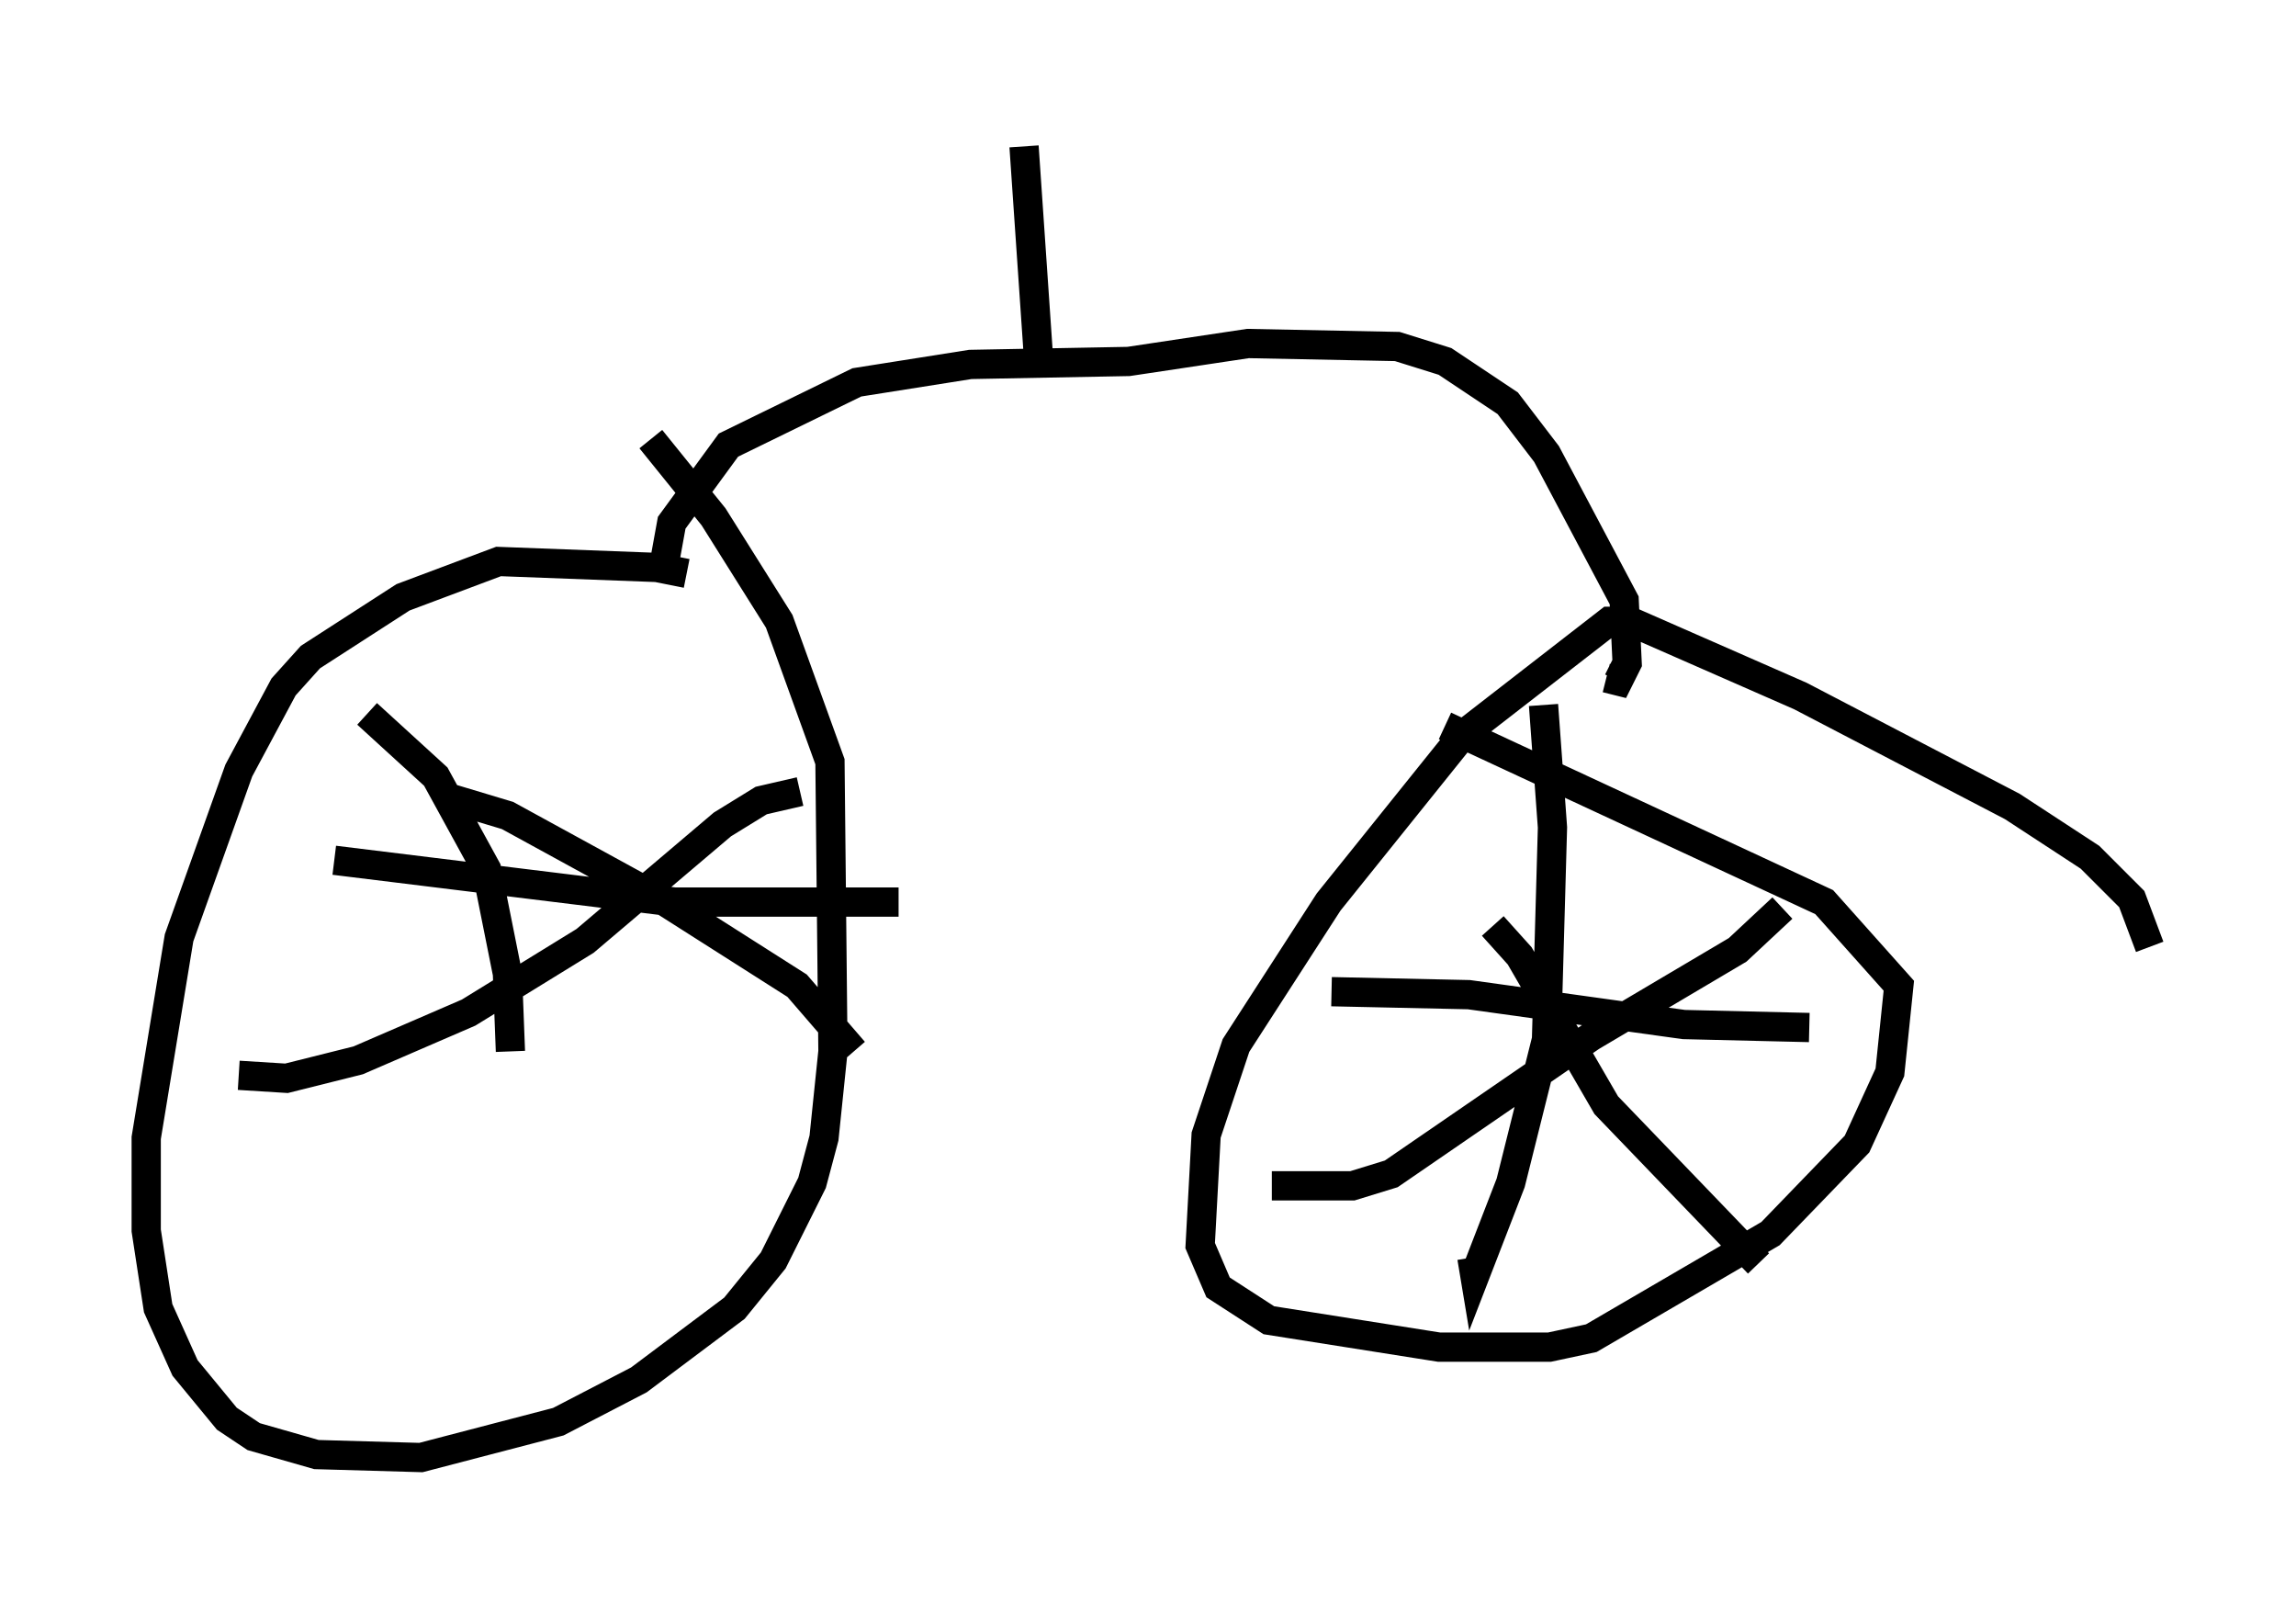 <?xml version="1.0" encoding="utf-8" ?>
<svg baseProfile="full" height="54.815" version="1.1" width="78.499" xmlns="http://www.w3.org/2000/svg" xmlns:ev="http://www.w3.org/2001/xml-events" xmlns:xlink="http://www.w3.org/1999/xlink"><defs /><rect fill="white" height="54.815" width="78.499" x="0" y="0" /><path d="M23.681, 20.109 m-0.204, -0.51 l-1.021, -0.204 -5.41, -0.204 l-3.267, 1.225 -3.165, 2.042 l-0.919, 1.021 -1.531, 2.858 l-2.042, 5.717 -1.123, 6.84 l0.0, 3.165 0.408, 2.654 l0.919, 2.042 1.429, 1.735 l0.919, 0.613 2.144, 0.613 l3.573, 0.102 4.696, -1.225 l2.756, -1.429 3.267, -2.45 l1.327, -1.633 1.327, -2.654 l0.408, -1.531 0.306, -2.96 l-0.102, -9.902 -1.735, -4.798 l-2.246, -3.573 -2.144, -2.654 m51.246, 17.354 l-0.613, -1.633 -1.429, -1.429 l-2.654, -1.735 -7.248, -3.777 l-5.819, -2.552 -0.715, 0.0 l-5.002, 3.879 -4.594, 5.717 l-3.165, 4.9 -1.021, 3.063 l-0.204, 3.777 0.613, 1.429 l1.735, 1.123 5.819, 0.919 l3.777, 0.0 1.429, -0.306 l6.125, -3.573 2.96, -3.063 l1.123, -2.45 0.306, -2.96 l-2.552, -2.858 -12.965, -6.023 m3.369, -0.715 l0.306, 4.185 -0.204, 7.248 l-1.225, 4.9 -1.225, 3.165 l-0.102, -0.613 m-4.798, -9.086 l4.696, 0.102 7.35, 1.021 l4.288, 0.102 m-0.919, -4.083 l-1.531, 1.429 -5.002, 2.96 l-6.84, 4.696 -1.327, 0.408 l-2.756, 0.0 m7.554, -8.881 l0.919, 1.021 2.96, 5.104 l5.206, 5.41 m-47.571, -18.784 l2.348, 2.144 1.735, 3.165 l0.715, 3.573 0.102, 2.654 m-6.023, -6.533 l11.638, 1.429 7.656, 0.0 m-3.369, -3.777 l-1.327, 0.306 -1.327, 0.817 l-4.696, 3.981 -3.981, 2.45 l-3.777, 1.633 -2.45, 0.613 l-1.633, -0.102 m7.146, -9.494 l2.042, 0.613 5.41, 2.96 l4.492, 2.858 1.94, 2.246 m-6.431, -16.946 l0.204, -1.123 1.94, -2.654 l4.39, -2.144 3.879, -0.613 l5.41, -0.102 4.083, -0.613 l5.104, 0.102 1.633, 0.51 l2.144, 1.429 1.327, 1.735 l2.654, 5.002 0.102, 2.144 l-0.306, 0.613 -0.408, -0.102 m-19.396, -10.719 l-0.51, -7.452 " fill="none" stroke="black" stroke-width="1" /></svg>